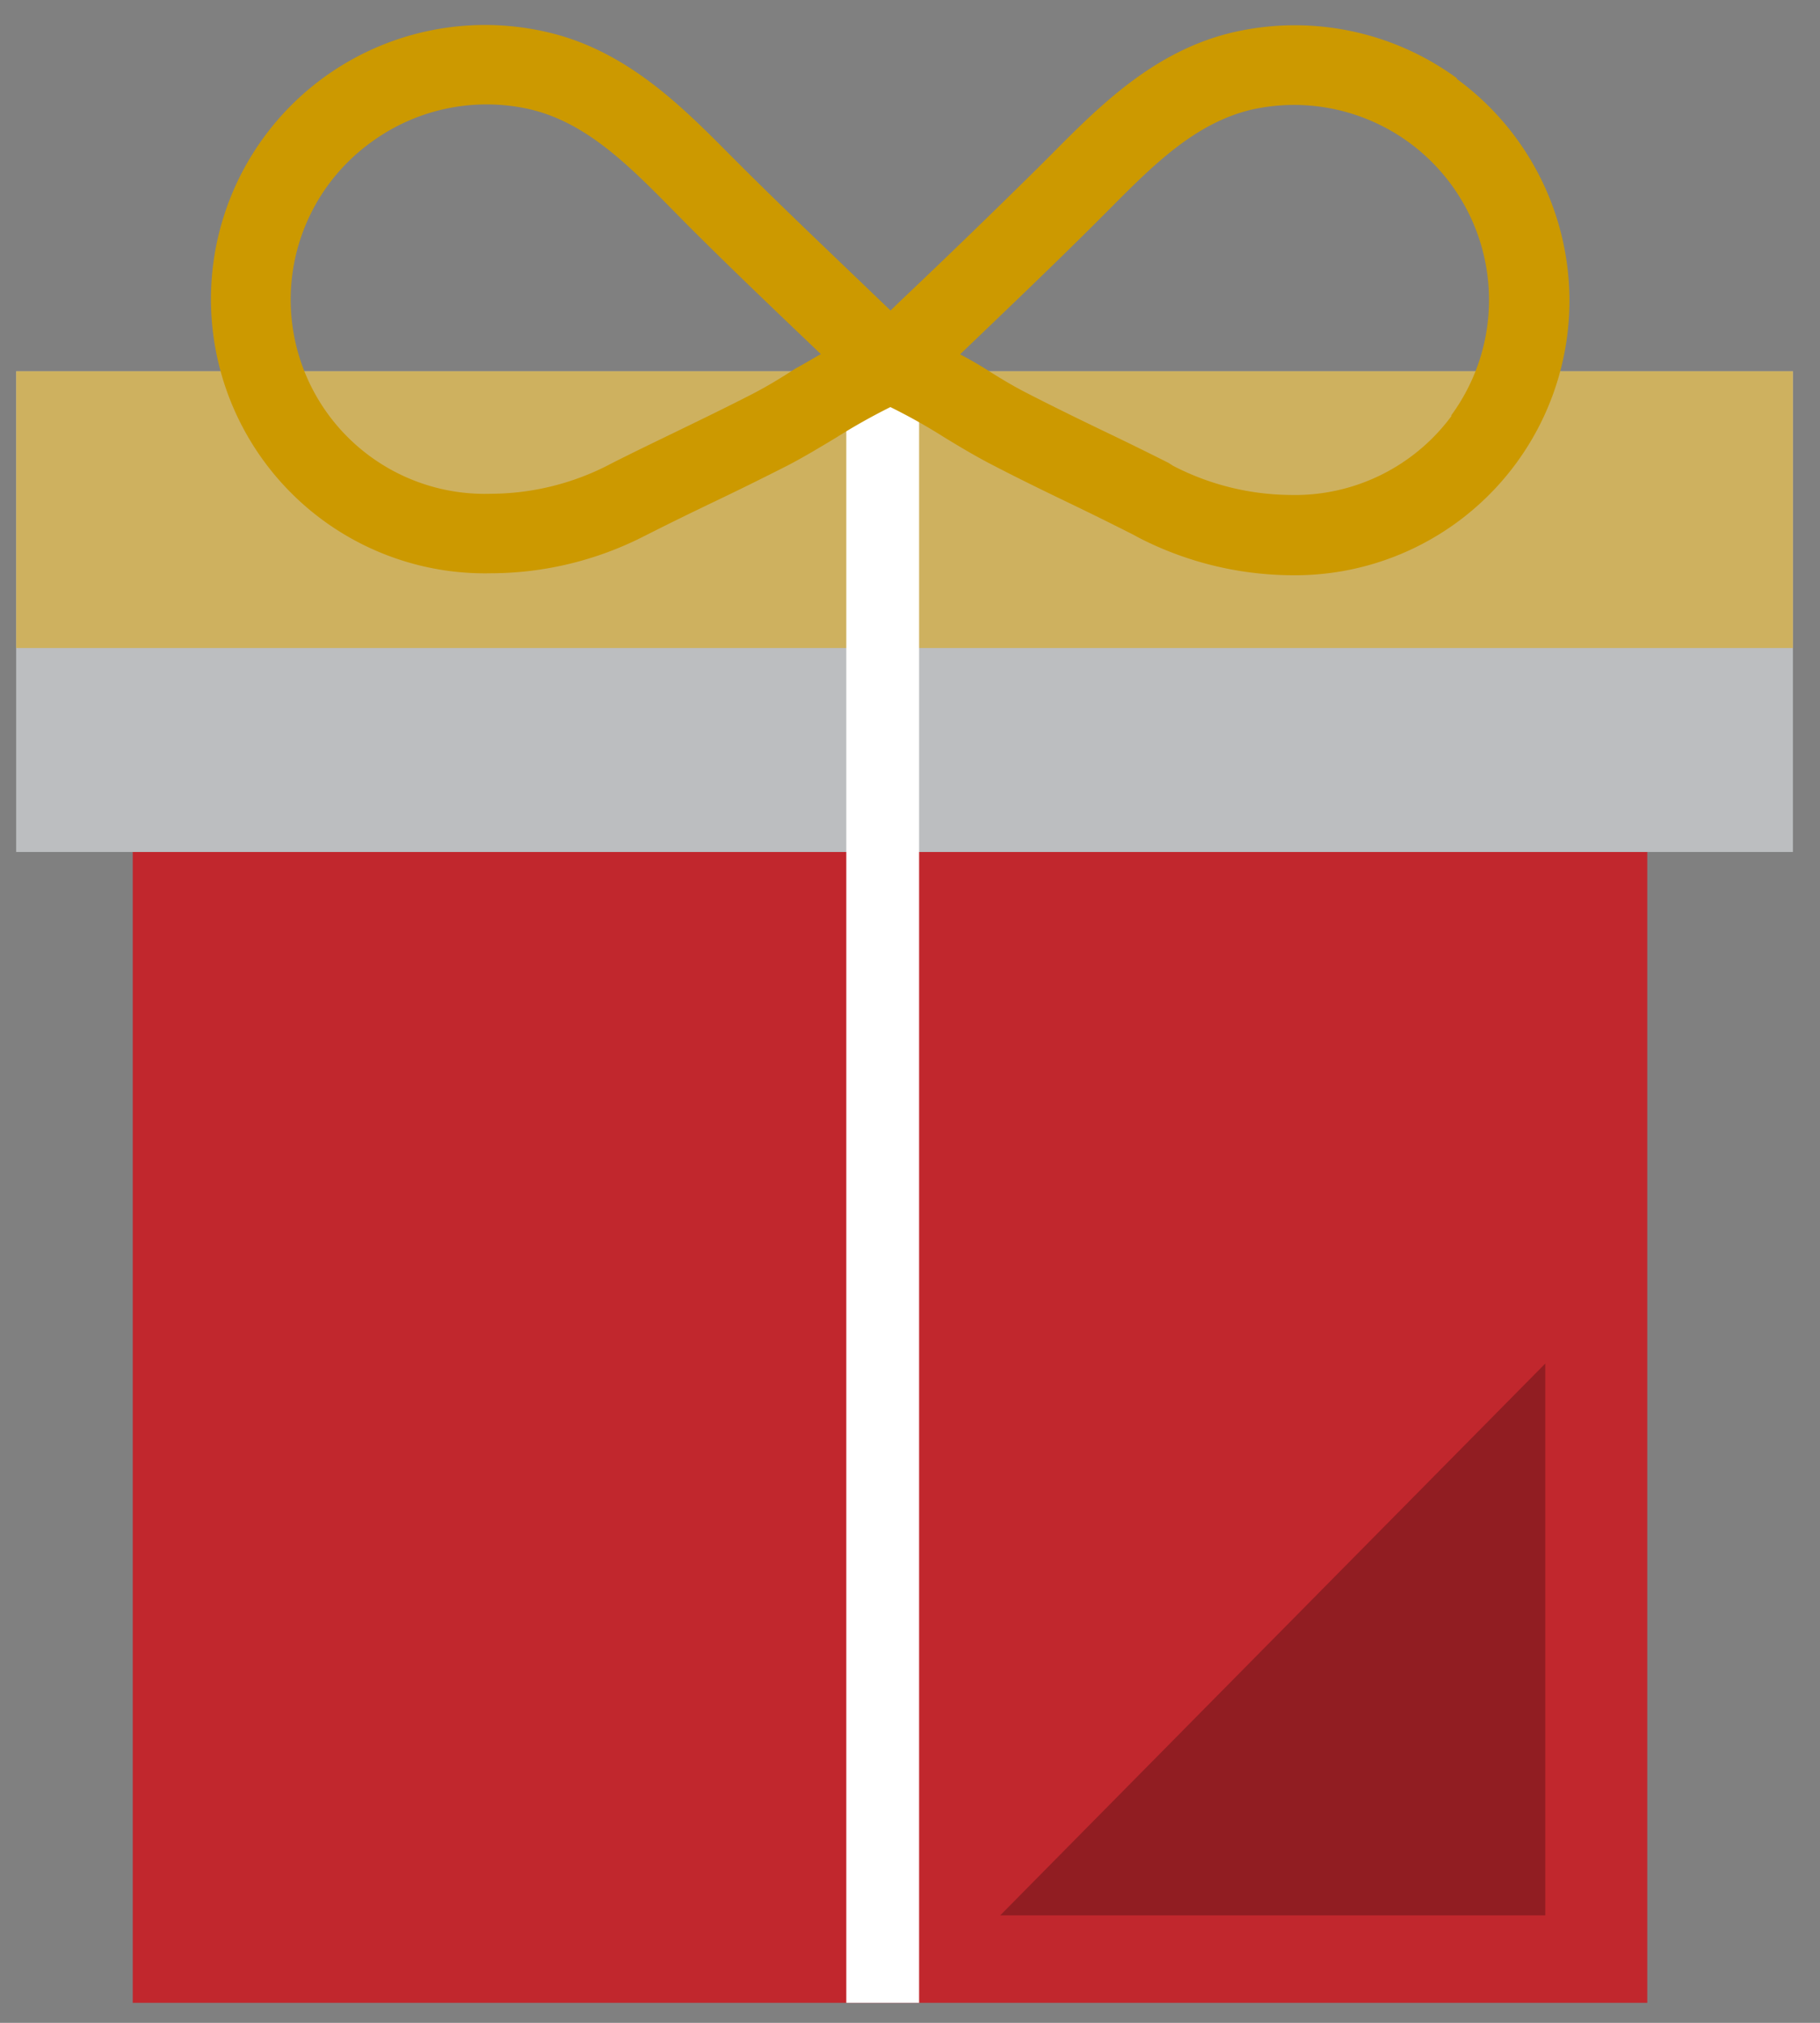 <svg xmlns="http://www.w3.org/2000/svg" width="45" height="50" fill="none" viewBox="0 0 45 50"><rect x="0" y="0" width="45" height="50" fill="#808080" stroke="none"/><path fill="#C1272D" d="M40.729 21.059H3.282v28.446h37.447V21.059z"/><path fill="#BCBEC0" d="M44.33 9.177H.4v11.882H44.33V9.177z"/><path fill="#CEB15F" d="M44.33 9.177H.4v6.841H44.33V9.177z"/><path fill="#fff" d="M22.725 9.177h-1.8v40.328h1.8V9.177z"/><path fill="#C90" d="M36.02 1.932A6.787 6.787 0 0030.523.791c-1.966.446-3.334 1.822-4.54 3.039l-.331.33a222.947 222.947 0 01-3.406 3.295l-.227.22-.23-.22c-1.124-1.08-2.284-2.178-3.407-3.294l-.331-.331c-1.207-1.217-2.575-2.593-4.54-3.04a6.777 6.777 0 10-1.362 13.38 8.363 8.363 0 003.763-.91l.108-.054c.533-.27 1.08-.537 1.613-.792a79.327 79.327 0 001.847-.911c.41-.213.814-.458 1.203-.692.431-.272.876-.522 1.332-.749.459.226.904.476 1.336.75.389.237.792.478 1.206.69.612.318 1.239.624 1.844.915.533.256 1.08.526 1.613.796l.119.065a8.357 8.357 0 003.752.94A6.787 6.787 0 0036.019 1.95v-.018zm-17.443 7.82c-.59.303-1.206.602-1.8.89-.594.288-1.098.53-1.646.807l-.115.06a6.406 6.406 0 01-2.88.696 4.8 4.8 0 01-2.97-8.681 4.829 4.829 0 013.91-.829c1.407.32 2.462 1.383 3.582 2.52l.335.34c1.08 1.08 2.215 2.16 3.302 3.197-.213.122-.425.248-.63.36-.378.245-.735.46-1.088.64zm17.309.534a4.814 4.814 0 01-4 1.948 6.406 6.406 0 01-2.881-.72l-.112-.072a86.152 86.152 0 00-1.645-.807c-.54-.26-1.21-.587-1.8-.89-.36-.18-.72-.396-1.08-.626a9.147 9.147 0 00-.63-.36c1.08-1.037 2.21-2.11 3.301-3.197l.335-.335c1.12-1.127 2.16-2.186 3.583-2.52a4.821 4.821 0 014.925 7.56l.004.019z"/><path fill="#911D22" d="M38.209 47.344H24.73l13.477-13.64v13.64z"/></svg>